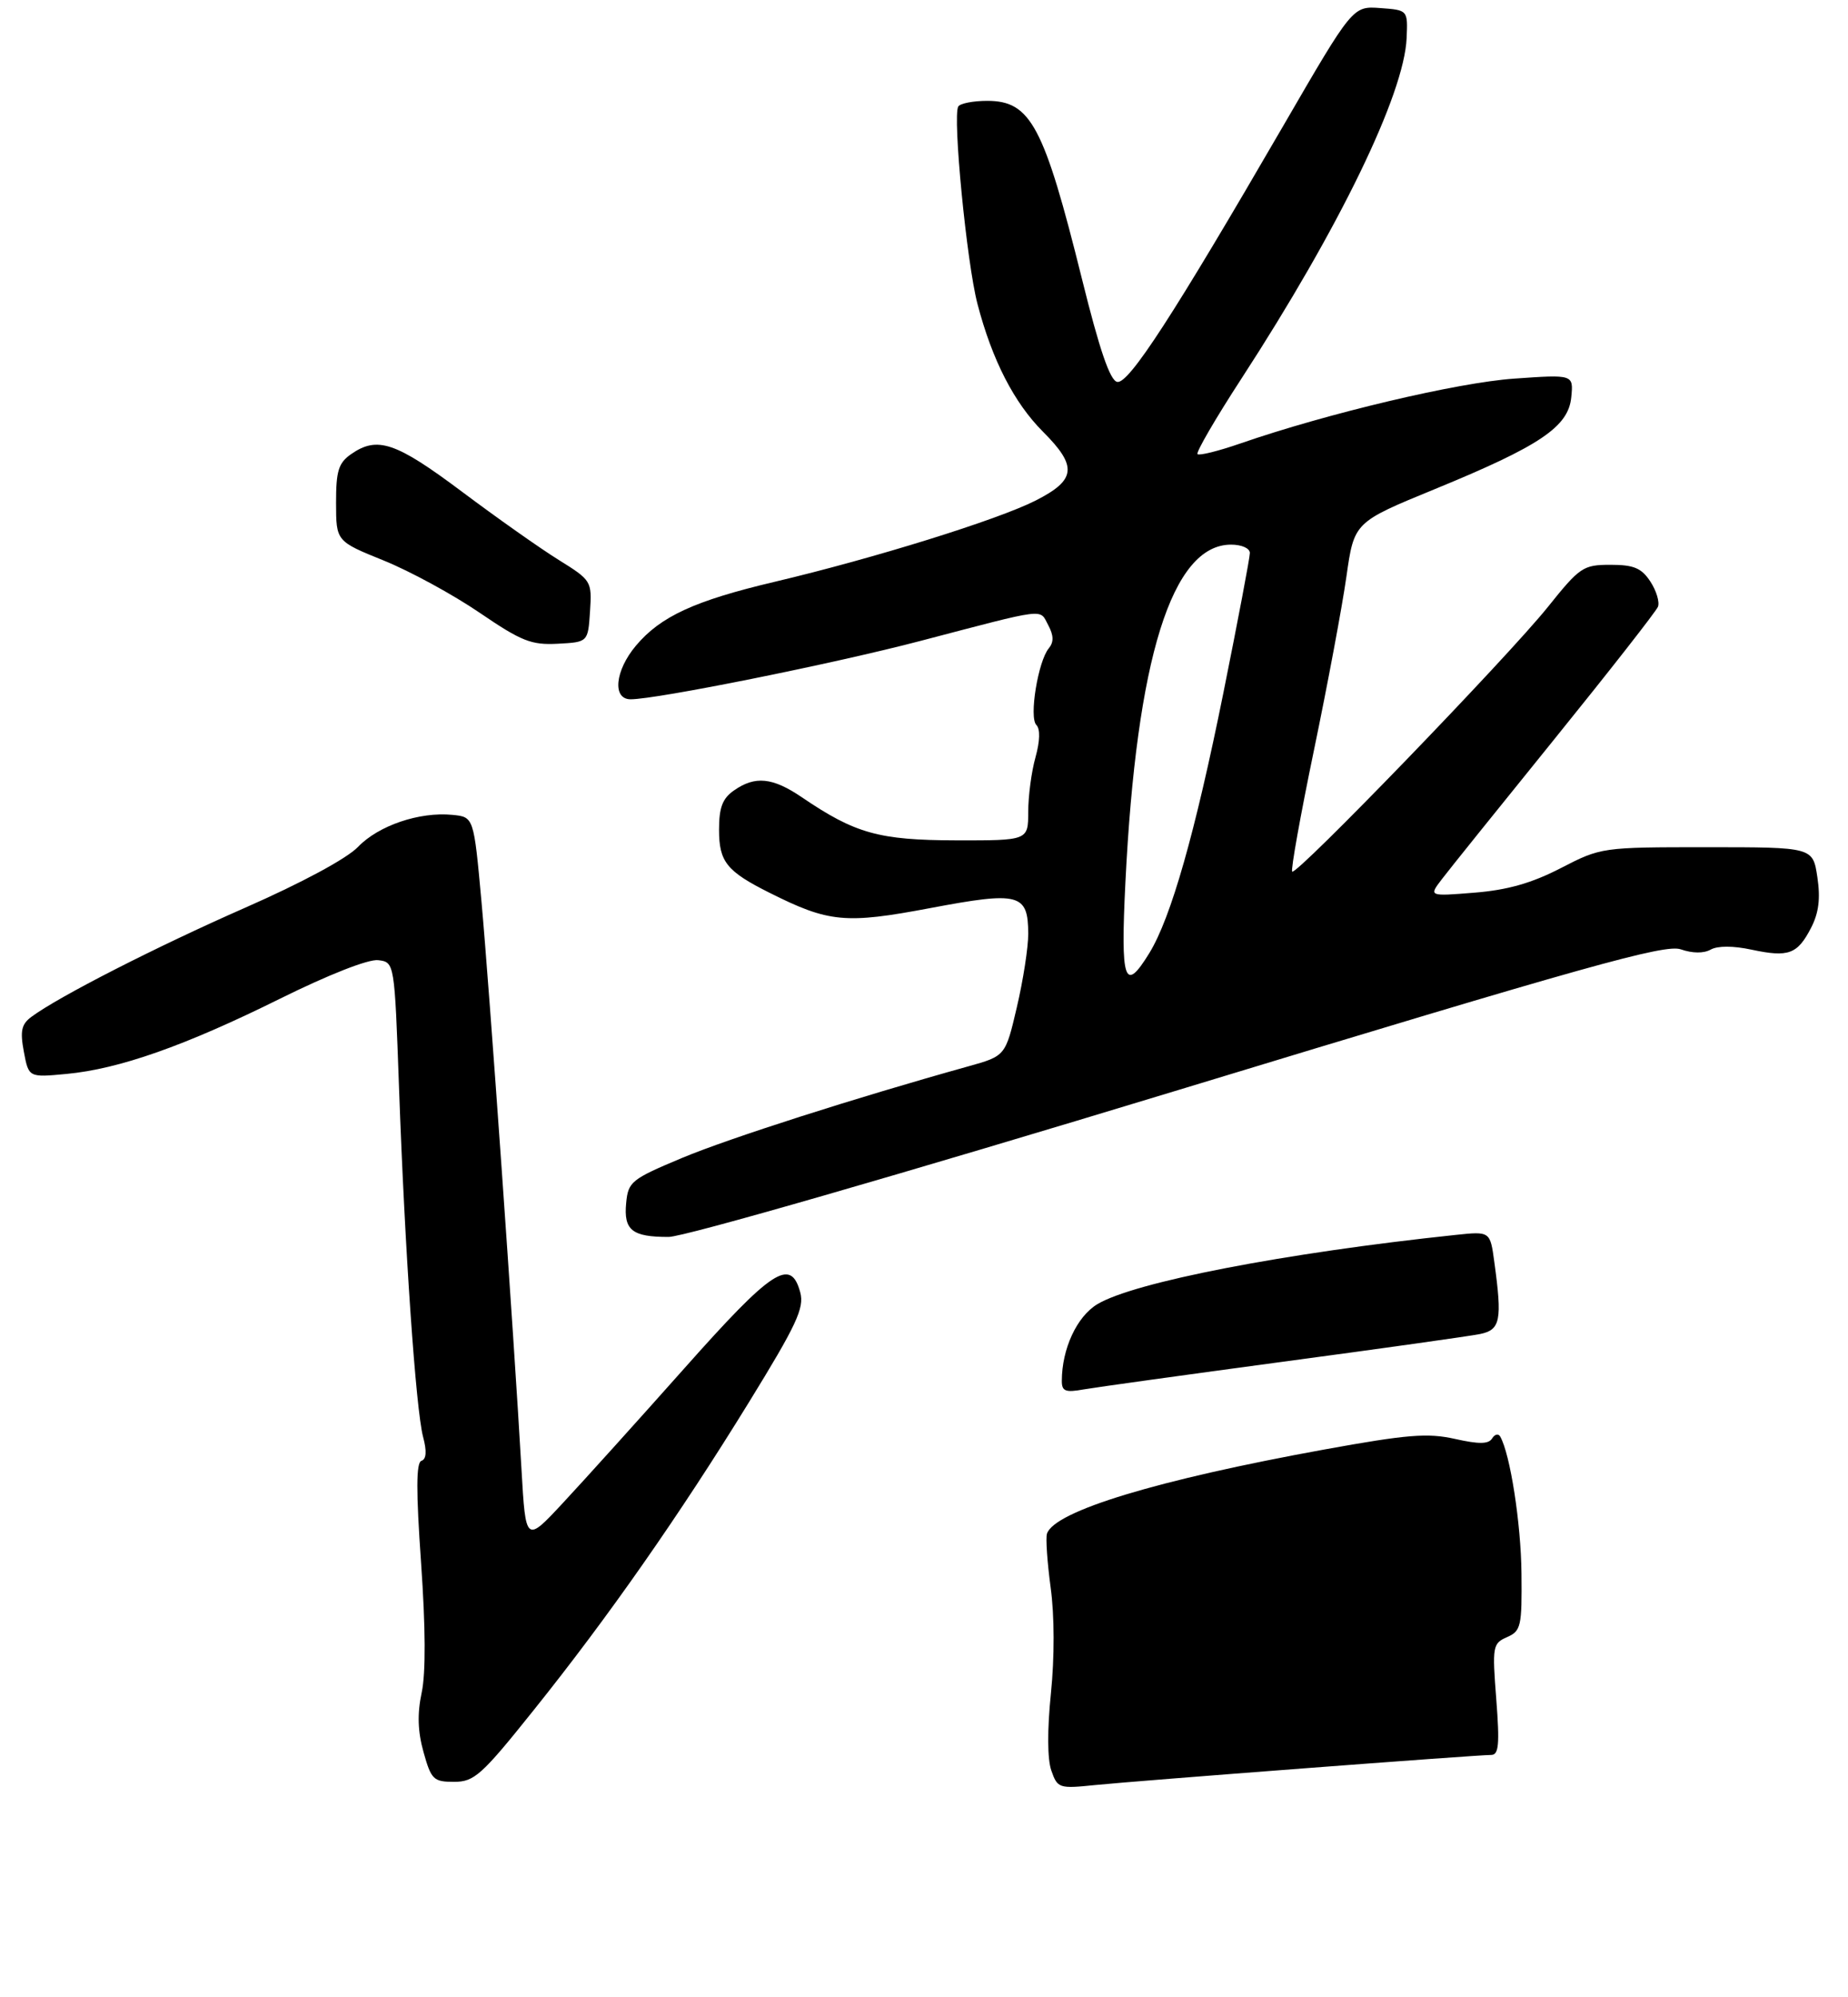 <?xml version="1.0" encoding="UTF-8" standalone="no"?>
<!DOCTYPE svg PUBLIC "-//W3C//DTD SVG 1.1//EN" "http://www.w3.org/Graphics/SVG/1.1/DTD/svg11.dtd" >
<svg xmlns="http://www.w3.org/2000/svg" xmlns:xlink="http://www.w3.org/1999/xlink" version="1.1" viewBox="0 0 275 297">
 <g >
 <path fill="currentColor"
d=" M 79.40 254.36 C 90.52 240.49 101.11 225.34 111.46 208.53 C 118.53 197.05 119.70 194.54 119.09 192.23 C 117.68 186.97 114.95 188.75 101.84 203.50 C 94.99 211.20 86.87 220.20 83.80 223.49 C 78.23 229.48 78.23 229.48 77.60 218.49 C 76.47 198.64 72.81 146.75 71.64 134.00 C 70.50 121.50 70.50 121.50 67.32 121.19 C 62.40 120.71 56.32 122.78 53.27 125.96 C 51.61 127.69 44.88 131.31 36.50 134.99 C 23.25 140.81 8.71 148.23 4.67 151.23 C 3.19 152.33 2.97 153.33 3.55 156.42 C 4.27 160.25 4.27 160.25 9.89 159.72 C 17.75 158.98 27.50 155.55 41.67 148.53 C 48.90 144.95 54.83 142.62 56.28 142.80 C 58.71 143.10 58.71 143.10 59.38 161.80 C 60.24 185.89 61.88 209.63 62.96 213.70 C 63.53 215.83 63.45 217.02 62.71 217.26 C 61.92 217.53 61.91 221.75 62.66 232.44 C 63.33 242.01 63.37 248.84 62.75 251.73 C 62.08 254.88 62.16 257.50 63.03 260.60 C 64.17 264.67 64.51 265.00 67.57 265.00 C 70.58 265.00 71.67 264.02 79.40 254.36 Z  M 175.42 162.09 C 236.14 143.63 247.77 140.37 250.12 141.19 C 251.85 141.79 253.52 141.81 254.56 141.23 C 255.60 140.65 257.91 140.65 260.66 141.24 C 266.15 142.41 267.47 141.92 269.50 138.00 C 270.65 135.77 270.92 133.64 270.44 130.45 C 269.77 126.00 269.77 126.00 254.03 126.00 C 238.37 126.00 238.25 126.02 232.26 129.11 C 227.94 131.34 224.32 132.37 219.42 132.76 C 212.61 133.31 212.61 133.31 214.56 130.76 C 215.62 129.36 223.19 119.96 231.36 109.86 C 239.53 99.76 246.44 90.93 246.72 90.24 C 246.99 89.55 246.49 87.86 245.59 86.49 C 244.27 84.48 243.13 84.00 239.66 84.00 C 235.58 84.00 235.10 84.33 230.33 90.28 C 224.39 97.69 192.92 130.25 192.29 129.63 C 192.06 129.39 193.52 121.24 195.54 111.52 C 197.56 101.79 199.73 90.20 200.36 85.75 C 201.51 77.67 201.51 77.67 213.45 72.77 C 229.18 66.32 233.40 63.48 233.82 59.07 C 234.15 55.69 234.15 55.69 225.32 56.31 C 216.84 56.90 197.47 61.49 184.59 65.95 C 181.33 67.08 178.46 67.79 178.20 67.54 C 177.95 67.28 180.89 62.22 184.75 56.29 C 199.31 33.90 208.96 14.02 209.32 5.66 C 209.50 1.50 209.50 1.50 205.40 1.20 C 201.30 0.90 201.30 0.90 190.97 18.70 C 174.63 46.86 167.96 57.14 166.25 56.80 C 165.18 56.59 163.62 52.03 161.01 41.50 C 155.34 18.69 153.38 15.00 146.90 15.00 C 144.82 15.00 142.88 15.38 142.60 15.84 C 141.73 17.25 143.86 39.12 145.46 45.21 C 147.64 53.55 150.91 59.91 155.21 64.21 C 160.37 69.37 160.15 71.38 154.10 74.45 C 148.43 77.32 130.08 83.03 115.27 86.53 C 103.36 89.34 98.29 91.68 94.63 96.03 C 91.51 99.74 91.09 104.00 93.84 104.00 C 97.74 104.00 124.00 98.72 136.93 95.33 C 156.02 90.33 154.66 90.50 155.98 92.96 C 156.81 94.51 156.83 95.50 156.07 96.42 C 154.47 98.35 153.11 106.71 154.22 107.82 C 154.81 108.41 154.76 110.22 154.09 112.63 C 153.49 114.76 153.01 118.41 153.01 120.75 C 153.00 125.00 153.00 125.00 142.25 124.98 C 130.78 124.95 127.27 123.97 119.32 118.57 C 114.97 115.62 112.37 115.35 109.22 117.56 C 107.51 118.75 107.00 120.10 107.00 123.40 C 107.00 128.17 108.13 129.58 114.50 132.77 C 123.35 137.21 125.80 137.44 138.45 135.05 C 151.70 132.55 152.99 132.89 153.01 138.87 C 153.02 140.87 152.26 145.77 151.32 149.78 C 149.62 157.05 149.62 157.05 144.06 158.60 C 127.37 163.25 108.54 169.27 101.50 172.21 C 93.94 175.38 93.48 175.74 93.18 178.92 C 92.79 182.96 94.06 183.97 99.50 183.96 C 101.83 183.95 133.59 174.80 175.42 162.09 Z  M 87.80 90.93 C 88.09 86.43 88.02 86.31 83.15 83.28 C 80.42 81.59 73.93 77.01 68.71 73.10 C 58.86 65.73 56.14 64.82 52.22 67.56 C 50.37 68.86 50.00 70.05 50.01 74.81 C 50.02 80.50 50.02 80.50 57.12 83.37 C 61.02 84.95 67.43 88.44 71.36 91.12 C 77.60 95.37 79.06 95.95 83.00 95.74 C 87.50 95.50 87.50 95.50 87.80 90.93 Z  M 156.45 263.33 C 155.85 261.63 155.83 257.29 156.39 251.81 C 156.93 246.49 156.92 240.29 156.35 236.13 C 155.84 232.34 155.59 228.73 155.80 228.09 C 156.92 224.73 172.23 220.09 197.10 215.57 C 209.40 213.34 212.45 213.09 216.51 214.00 C 220.08 214.80 221.51 214.79 222.04 213.93 C 222.43 213.30 222.97 213.17 223.24 213.64 C 224.73 216.22 226.34 226.58 226.41 234.00 C 226.49 241.88 226.34 242.57 224.26 243.48 C 222.12 244.42 222.05 244.84 222.66 252.73 C 223.18 259.45 223.03 261.00 221.90 261.00 C 219.71 261.00 169.16 264.85 162.95 265.48 C 157.60 266.03 157.37 265.96 156.45 263.33 Z  M 158.01 205.36 C 158.02 200.61 160.23 195.83 163.27 193.98 C 168.68 190.69 191.20 186.34 216.62 183.66 C 221.75 183.12 221.75 183.12 222.37 187.70 C 223.56 196.36 223.28 197.78 220.25 198.40 C 218.74 198.71 205.57 200.56 191.00 202.51 C 176.43 204.47 163.04 206.33 161.25 206.64 C 158.54 207.13 158.00 206.91 158.01 205.36 Z  M 167.47 131.25 C 169.12 97.91 174.40 81.00 183.19 81.00 C 184.77 81.00 186.00 81.54 185.99 82.25 C 185.99 82.94 184.22 92.28 182.06 103.00 C 177.85 123.87 174.25 136.52 171.03 141.75 C 167.33 147.77 166.74 146.04 167.47 131.25 Z "/>
</g>
</svg>